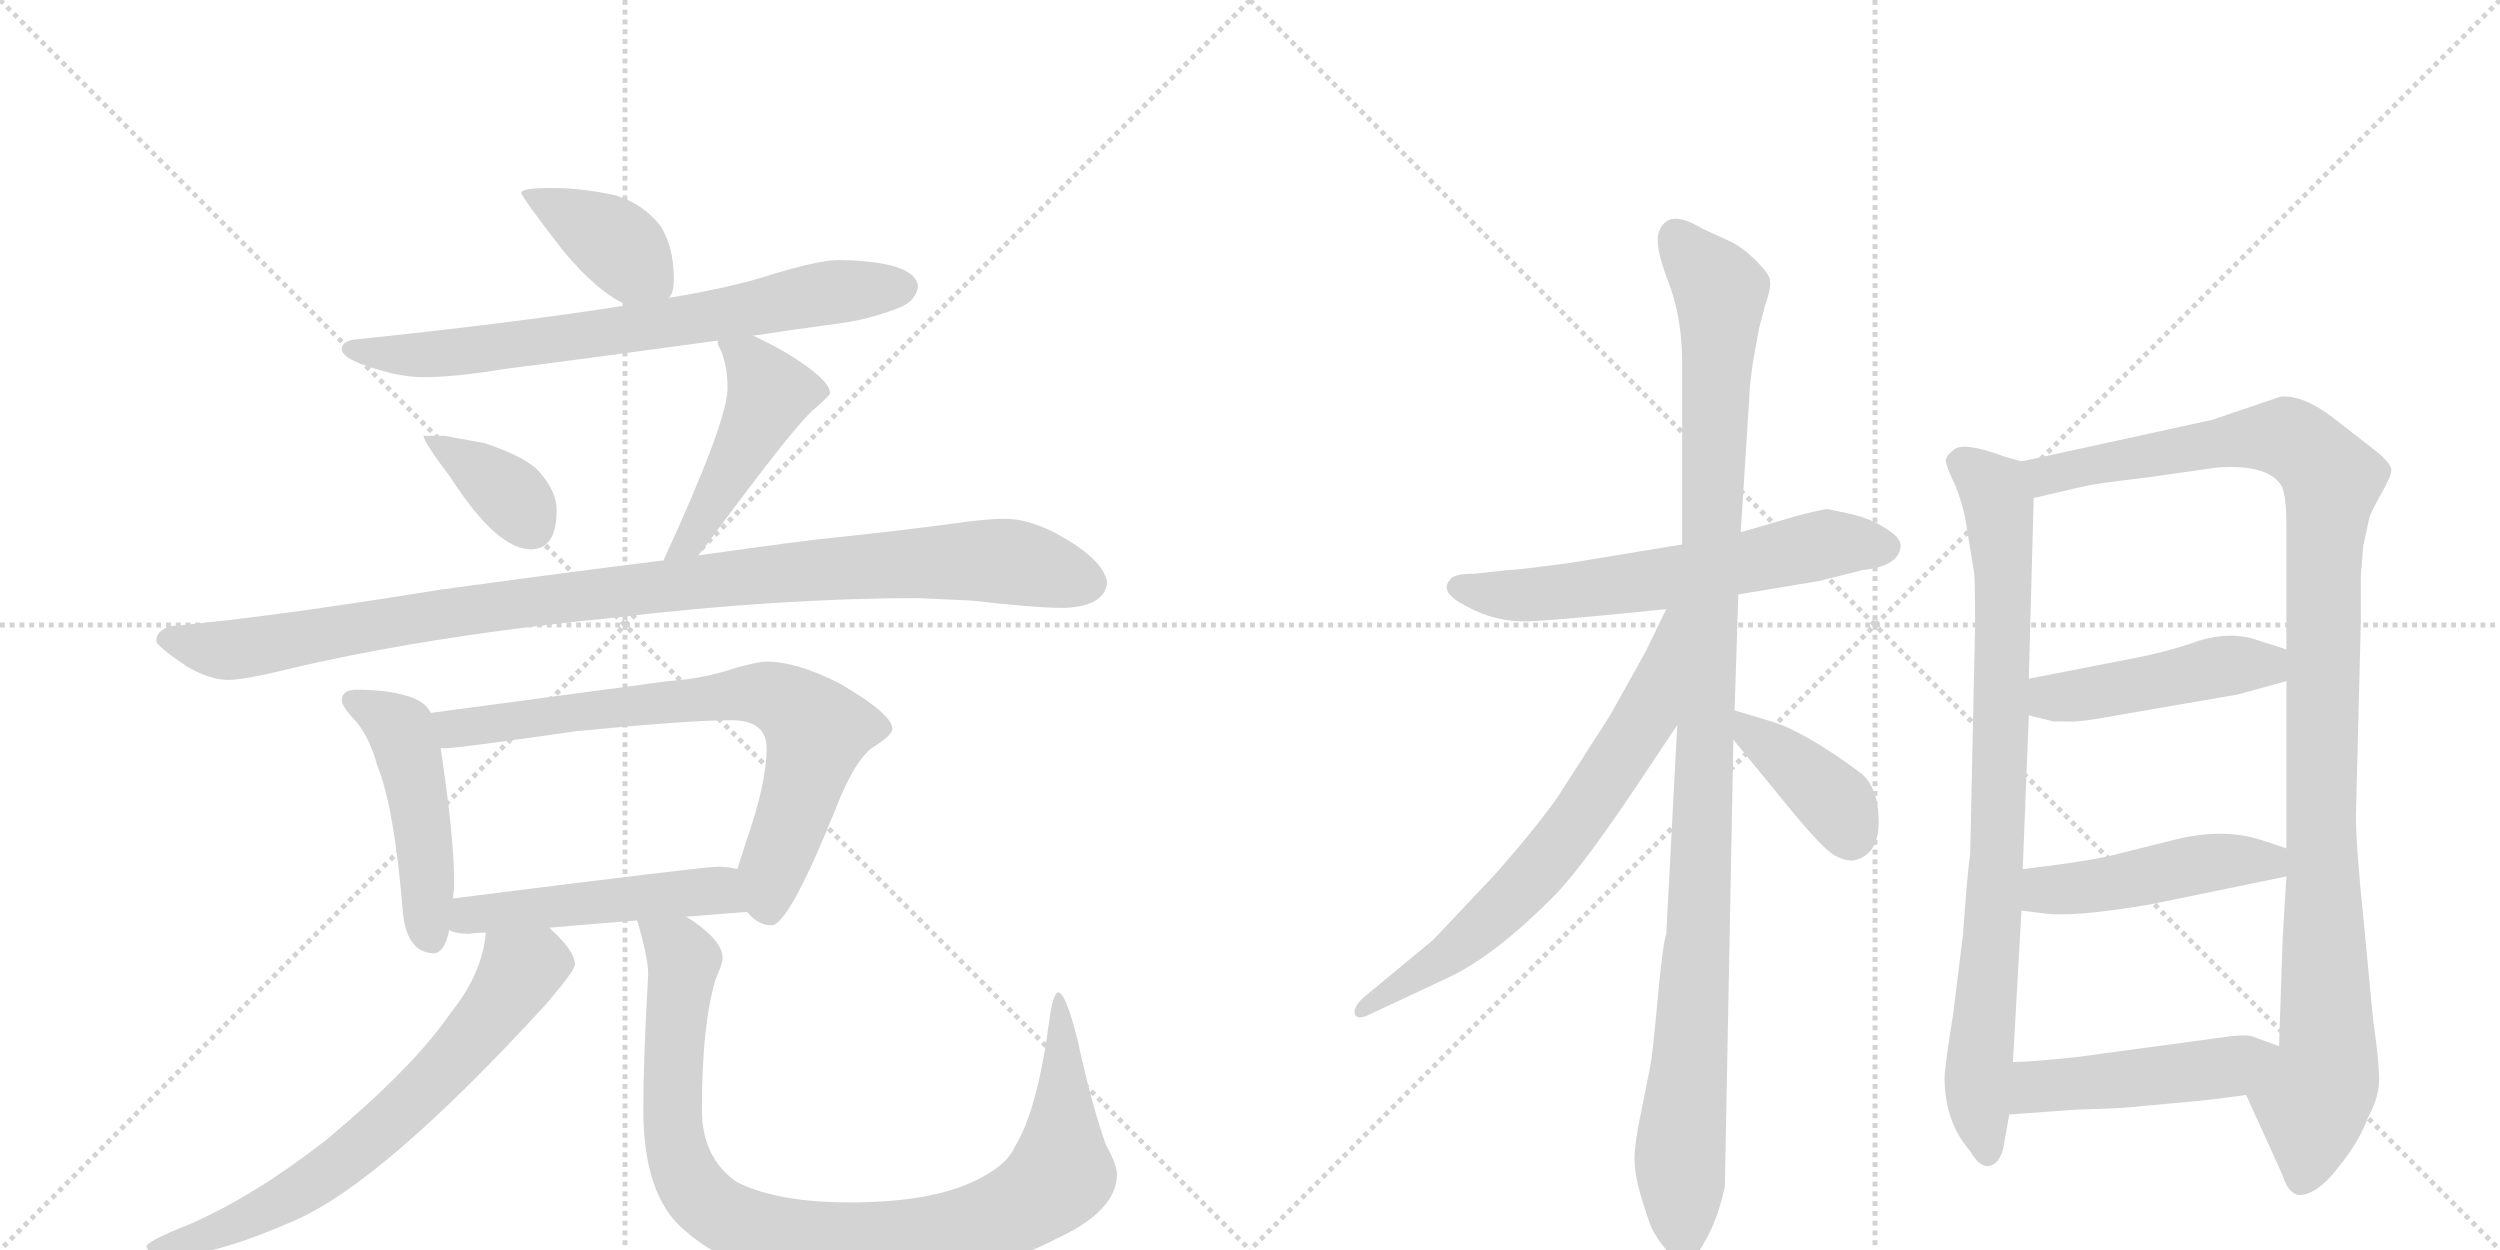 <svg version="1.1" viewBox="0 0 2048 1024" xmlns="http://www.w3.org/2000/svg">
  <g stroke="lightgray" stroke-dasharray="1,1" stroke-width="1" transform="scale(4, 4)">
    <line x1="0" y1="0" x2="256" y2="256"></line>
    <line x1="256" y1="0" x2="0" y2="256"></line>
    <line x1="128" y1="0" x2="128" y2="256"></line>
    <line x1="0" y1="128" x2="256" y2="128"></line>
    <line x1="256" y1="0" x2="512" y2="256"></line>
    <line x1="512" y1="0" x2="256" y2="256"></line>
    <line x1="384" y1="0" x2="384" y2="256"></line>
    <line x1="256" y1="128" x2="512" y2="128"></line>
  </g>
<g transform="scale(1, -1) translate(0, -850)">
   <style type="text/css">
    @keyframes keyframes0 {
      from {
       stroke: black;
       stroke-dashoffset: 390;
       stroke-width: 128;
       }
       56% {
       animation-timing-function: step-end;
       stroke: black;
       stroke-dashoffset: 0;
       stroke-width: 128;
       }
       to {
       stroke: black;
       stroke-width: 1024;
       }
       }
       #make-me-a-hanzi-animation-0 {
         animation: keyframes0 0.567s both;
         animation-delay: 0s;
         animation-timing-function: linear;
       }
    @keyframes keyframes1 {
      from {
       stroke: black;
       stroke-dashoffset: 713;
       stroke-width: 128;
       }
       70% {
       animation-timing-function: step-end;
       stroke: black;
       stroke-dashoffset: 0;
       stroke-width: 128;
       }
       to {
       stroke: black;
       stroke-width: 1024;
       }
       }
       #make-me-a-hanzi-animation-1 {
         animation: keyframes1 0.83s both;
         animation-delay: 0.567s;
         animation-timing-function: linear;
       }
    @keyframes keyframes2 {
      from {
       stroke: black;
       stroke-dashoffset: 369;
       stroke-width: 128;
       }
       55% {
       animation-timing-function: step-end;
       stroke: black;
       stroke-dashoffset: 0;
       stroke-width: 128;
       }
       to {
       stroke: black;
       stroke-width: 1024;
       }
       }
       #make-me-a-hanzi-animation-2 {
         animation: keyframes2 0.55s both;
         animation-delay: 1.398s;
         animation-timing-function: linear;
       }
    @keyframes keyframes3 {
      from {
       stroke: black;
       stroke-dashoffset: 465;
       stroke-width: 128;
       }
       60% {
       animation-timing-function: step-end;
       stroke: black;
       stroke-dashoffset: 0;
       stroke-width: 128;
       }
       to {
       stroke: black;
       stroke-width: 1024;
       }
       }
       #make-me-a-hanzi-animation-3 {
         animation: keyframes3 0.628s both;
         animation-delay: 1.948s;
         animation-timing-function: linear;
       }
    @keyframes keyframes4 {
      from {
       stroke: black;
       stroke-dashoffset: 1022;
       stroke-width: 128;
       }
       77% {
       animation-timing-function: step-end;
       stroke: black;
       stroke-dashoffset: 0;
       stroke-width: 128;
       }
       to {
       stroke: black;
       stroke-width: 1024;
       }
       }
       #make-me-a-hanzi-animation-4 {
         animation: keyframes4 1.082s both;
         animation-delay: 2.576s;
         animation-timing-function: linear;
       }
    @keyframes keyframes5 {
      from {
       stroke: black;
       stroke-dashoffset: 472;
       stroke-width: 128;
       }
       61% {
       animation-timing-function: step-end;
       stroke: black;
       stroke-dashoffset: 0;
       stroke-width: 128;
       }
       to {
       stroke: black;
       stroke-width: 1024;
       }
       }
       #make-me-a-hanzi-animation-5 {
         animation: keyframes5 0.634s both;
         animation-delay: 3.658s;
         animation-timing-function: linear;
       }
    @keyframes keyframes6 {
      from {
       stroke: black;
       stroke-dashoffset: 731;
       stroke-width: 128;
       }
       70% {
       animation-timing-function: step-end;
       stroke: black;
       stroke-dashoffset: 0;
       stroke-width: 128;
       }
       to {
       stroke: black;
       stroke-width: 1024;
       }
       }
       #make-me-a-hanzi-animation-6 {
         animation: keyframes6 0.845s both;
         animation-delay: 4.292s;
         animation-timing-function: linear;
       }
    @keyframes keyframes7 {
      from {
       stroke: black;
       stroke-dashoffset: 494;
       stroke-width: 128;
       }
       62% {
       animation-timing-function: step-end;
       stroke: black;
       stroke-dashoffset: 0;
       stroke-width: 128;
       }
       to {
       stroke: black;
       stroke-width: 1024;
       }
       }
       #make-me-a-hanzi-animation-7 {
         animation: keyframes7 0.652s both;
         animation-delay: 5.137s;
         animation-timing-function: linear;
       }
    @keyframes keyframes8 {
      from {
       stroke: black;
       stroke-dashoffset: 679;
       stroke-width: 128;
       }
       69% {
       animation-timing-function: step-end;
       stroke: black;
       stroke-dashoffset: 0;
       stroke-width: 128;
       }
       to {
       stroke: black;
       stroke-width: 1024;
       }
       }
       #make-me-a-hanzi-animation-8 {
         animation: keyframes8 0.803s both;
         animation-delay: 5.789s;
         animation-timing-function: linear;
       }
    @keyframes keyframes9 {
      from {
       stroke: black;
       stroke-dashoffset: 958;
       stroke-width: 128;
       }
       76% {
       animation-timing-function: step-end;
       stroke: black;
       stroke-dashoffset: 0;
       stroke-width: 128;
       }
       to {
       stroke: black;
       stroke-width: 1024;
       }
       }
       #make-me-a-hanzi-animation-9 {
         animation: keyframes9 1.03s both;
         animation-delay: 6.592s;
         animation-timing-function: linear;
       }
    @keyframes keyframes10 {
      from {
       stroke: black;
       stroke-dashoffset: 609;
       stroke-width: 128;
       }
       66% {
       animation-timing-function: step-end;
       stroke: black;
       stroke-dashoffset: 0;
       stroke-width: 128;
       }
       to {
       stroke: black;
       stroke-width: 1024;
       }
       }
       #make-me-a-hanzi-animation-10 {
         animation: keyframes10 0.746s both;
         animation-delay: 7.621s;
         animation-timing-function: linear;
       }
    @keyframes keyframes11 {
      from {
       stroke: black;
       stroke-dashoffset: 1101;
       stroke-width: 128;
       }
       78% {
       animation-timing-function: step-end;
       stroke: black;
       stroke-dashoffset: 0;
       stroke-width: 128;
       }
       to {
       stroke: black;
       stroke-width: 1024;
       }
       }
       #make-me-a-hanzi-animation-11 {
         animation: keyframes11 1.146s both;
         animation-delay: 8.367s;
         animation-timing-function: linear;
       }
    @keyframes keyframes12 {
      from {
       stroke: black;
       stroke-dashoffset: 681;
       stroke-width: 128;
       }
       69% {
       animation-timing-function: step-end;
       stroke: black;
       stroke-dashoffset: 0;
       stroke-width: 128;
       }
       to {
       stroke: black;
       stroke-width: 1024;
       }
       }
       #make-me-a-hanzi-animation-12 {
         animation: keyframes12 0.804s both;
         animation-delay: 9.513s;
         animation-timing-function: linear;
       }
    @keyframes keyframes13 {
      from {
       stroke: black;
       stroke-dashoffset: 392;
       stroke-width: 128;
       }
       56% {
       animation-timing-function: step-end;
       stroke: black;
       stroke-dashoffset: 0;
       stroke-width: 128;
       }
       to {
       stroke: black;
       stroke-width: 1024;
       }
       }
       #make-me-a-hanzi-animation-13 {
         animation: keyframes13 0.569s both;
         animation-delay: 10.317s;
         animation-timing-function: linear;
       }
    @keyframes keyframes14 {
      from {
       stroke: black;
       stroke-dashoffset: 837;
       stroke-width: 128;
       }
       73% {
       animation-timing-function: step-end;
       stroke: black;
       stroke-dashoffset: 0;
       stroke-width: 128;
       }
       to {
       stroke: black;
       stroke-width: 1024;
       }
       }
       #make-me-a-hanzi-animation-14 {
         animation: keyframes14 0.931s both;
         animation-delay: 10.886s;
         animation-timing-function: linear;
       }
    @keyframes keyframes15 {
      from {
       stroke: black;
       stroke-dashoffset: 1097;
       stroke-width: 128;
       }
       78% {
       animation-timing-function: step-end;
       stroke: black;
       stroke-dashoffset: 0;
       stroke-width: 128;
       }
       to {
       stroke: black;
       stroke-width: 1024;
       }
       }
       #make-me-a-hanzi-animation-15 {
         animation: keyframes15 1.143s both;
         animation-delay: 11.817s;
         animation-timing-function: linear;
       }
    @keyframes keyframes16 {
      from {
       stroke: black;
       stroke-dashoffset: 458;
       stroke-width: 128;
       }
       60% {
       animation-timing-function: step-end;
       stroke: black;
       stroke-dashoffset: 0;
       stroke-width: 128;
       }
       to {
       stroke: black;
       stroke-width: 1024;
       }
       }
       #make-me-a-hanzi-animation-16 {
         animation: keyframes16 0.623s both;
         animation-delay: 12.96s;
         animation-timing-function: linear;
       }
    @keyframes keyframes17 {
      from {
       stroke: black;
       stroke-dashoffset: 467;
       stroke-width: 128;
       }
       60% {
       animation-timing-function: step-end;
       stroke: black;
       stroke-dashoffset: 0;
       stroke-width: 128;
       }
       to {
       stroke: black;
       stroke-width: 1024;
       }
       }
       #make-me-a-hanzi-animation-17 {
         animation: keyframes17 0.63s both;
         animation-delay: 13.583s;
         animation-timing-function: linear;
       }
    @keyframes keyframes18 {
      from {
       stroke: black;
       stroke-dashoffset: 475;
       stroke-width: 128;
       }
       61% {
       animation-timing-function: step-end;
       stroke: black;
       stroke-dashoffset: 0;
       stroke-width: 128;
       }
       to {
       stroke: black;
       stroke-width: 1024;
       }
       }
       #make-me-a-hanzi-animation-18 {
         animation: keyframes18 0.637s both;
         animation-delay: 14.213s;
         animation-timing-function: linear;
       }
</style>
<path d="M 452 696 Q 427 696 427 692 Q 427 689 461 645 Q 490 610 514 600 C 538 589 538 589 548 606 Q 552 610 552 621 Q 552 648 541 665 Q 527 683 504 690 Q 477 696 452 696 Z" fill="lightgray"></path> 
<path d="M 514 600 Q 426 586 292 572 Q 280 571 280 564 Q 280 557 301 550 Q 327 541 347 541 Q 373 541 415 548 Q 464 554 588 571 L 617 575 Q 650 580 687 585 Q 711 588 737 598 Q 751 604 752 616 Q 749 636 687 637 Q 672 637 635 626 Q 602 615 548 606 L 514 600 Z" fill="lightgray"></path> 
<path d="M 364 493 L 347 493 Q 347 488 369 459 Q 407 400 435 400 Q 456 400 456 432 Q 456 447 443 462 Q 433 475 397 487 L 364 493 Z" fill="lightgray"></path> 
<path d="M 588 571 L 588 568 Q 596 554 596 532 Q 596 505 544 392 L 544 391 C 533 363 554 371 572 395 Q 575 399 582 408 Q 650 500 666 514 Q 680 526 680 528 Q 680 539 644 561 Q 630 569 617 575 C 590 588 582 592 588 571 Z" fill="lightgray"></path> 
<path d="M 544 391 Q 471 382 361 367 Q 219 344 139 337 Q 128 333 128 325 Q 128 321 153 304 Q 172 293 187 293 Q 201 293 245 304 Q 359 330 503 344 Q 639 360 752 360 L 796 358 Q 848 352 871 352 Q 905 353 907 373 Q 904 390 874 408 Q 846 425 823 425 Q 807 425 780 421 Q 735 415 687 410 Q 656 407 572 395 L 544 391 Z" fill="lightgray"></path> 
<path d="M 292 285 Q 280 285 280 276 Q 280 272 288 263 Q 302 249 309 223 Q 323 189 330 103 Q 333 70 355 69 Q 364 69 368 88 L 371 114 Q 372 121 372 128 Q 372 164 361 237 L 353 266 Q 348 276 333 280 Q 317 285 292 285 Z" fill="lightgray"></path> 
<path d="M 612 103 Q 621 92 632 92 Q 646 92 684 186 Q 701 230 717 239 Q 731 248 731 253 Q 731 265 688 290 Q 653 308 628 308 Q 621 308 603 303 Q 577 294 547 292 L 353 266 C 323 262 331 235 361 237 L 364 237 Q 375 237 472 251 Q 564 260 599 260 Q 628 260 628 237 Q 628 208 611 160 Q 607 147 604 138 C 597 115 597 115 612 103 Z" fill="lightgray"></path> 
<path d="M 368 88 Q 374 85 384 85 Q 391 86 398 86 L 450 90 Q 484 93 522 96 L 562 99 Q 586 101 612 103 C 642 105 633 132 604 138 Q 597 140 588 140 Q 577 140 371 114 C 341 110 339 97 368 88 Z" fill="lightgray"></path> 
<path d="M 398 86 Q 395 52 369 20 Q 339 -24 267 -84 Q 208 -130 155 -153 Q 120 -167 120 -171 Q 120 -177 143 -179 Q 180 -177 241 -150 Q 313 -119 447 27 Q 471 55 471 60 Q 471 71 450 90 C 429 111 403 116 398 86 Z" fill="lightgray"></path> 
<path d="M 522 96 Q 531 65 531 52 Q 527 -18 527 -59 Q 527 -130 561 -158 Q 608 -200 696 -200 Q 798 -200 865 -165 Q 915 -142 915 -112 Q 915 -104 906 -88 Q 894 -54 883 -3 Q 873 37 867 37 Q 863 37 860 17 Q 850 -60 831 -90 Q 824 -106 795 -119 Q 759 -135 696 -135 Q 636 -135 603 -118 Q 575 -98 575 -59 Q 575 10 586 47 Q 592 61 592 65 Q 592 79 567 96 Q 564 98 562 99 C 538 117 514 125 522 96 Z" fill="lightgray"></path> 
<path d="M 1424 363 L 1490 374 L 1526 383 Q 1555 386 1557 402 Q 1558 409 1545 417 Q 1533 425 1516 429 L 1497 433 Q 1494 433 1474 428 L 1426 414 L 1378 404 L 1287 389 Q 1243 383 1235 383 L 1208 380 Q 1190 380 1188 375 Q 1178 365 1202 353 Q 1226 340 1252 341 Q 1278 342 1365 351 L 1424 363 Z" fill="lightgray"></path> 
<path d="M 1421 268 L 1424 363 L 1426 414 L 1433 524 Q 1433 532 1436 553 L 1441 581 L 1446 600 Q 1451 614 1450 620 Q 1450 625 1439 636 Q 1429 646 1420 651 L 1394 663 Q 1366 680 1359 660 Q 1355 650 1366 621 Q 1378 591 1378 553 L 1378 404 L 1374 256 L 1365 85 Q 1362 76 1358 32 Q 1354 -12 1352 -23 L 1344 -63 Q 1339 -87 1339 -99 Q 1339 -112 1344 -129 Q 1349 -146 1353 -156 Q 1358 -166 1366 -175 Q 1375 -184 1381 -184 Q 1386 -186 1396 -168 Q 1407 -150 1413 -122 L 1420 244 L 1421 268 Z" fill="lightgray"></path> 
<path d="M 1365 351 L 1348 316 L 1319 264 L 1276 197 Q 1256 169 1225 134 L 1174 80 L 1116 32 Q 1108 24 1110 19 Q 1112 14 1122 19 L 1184 48 Q 1224 66 1275 118 Q 1299 143 1350 220 L 1374 256 C 1450 369 1378 378 1365 351 Z" fill="lightgray"></path> 
<path d="M 1518 145 Q 1539 149 1539 177 Q 1539 205 1524 217 Q 1478 251 1451 259 L 1421 268 C 1394 276 1401 267 1420 244 L 1470 183 Q 1490 159 1499 152 Q 1508 145 1518 145 Z" fill="lightgray"></path> 
<path d="M 1656 472 L 1642 476 Q 1607 489 1600 481 Q 1594 477 1594 472 Q 1595 466 1602 452 Q 1608 436 1610 425 L 1617 382 Q 1618 379 1618 338 L 1614 151 Q 1612 138 1608 84 L 1600 19 Q 1593 -24 1593 -33 Q 1593 -69 1614 -93 Q 1622 -107 1630 -105 Q 1638 -103 1641 -91 L 1646 -63 L 1649 -20 L 1656 104 L 1657 138 L 1662 264 L 1662 294 L 1666 442 C 1667 469 1667 469 1656 472 Z" fill="lightgray"></path> 
<path d="M 1934 378 L 1936 403 L 1941 426 Q 1943 432 1951 446 Q 1959 460 1959 465 Q 1959 470 1947 480 L 1911 508 Q 1886 527 1868 525 L 1812 506 L 1656 472 C 1627 466 1637 435 1666 442 L 1709 452 Q 1718 454 1760 459 L 1816 467 Q 1858 470 1869 452 Q 1873 444 1873 421 L 1873 318 L 1873 292 L 1873 155 L 1873 132 L 1870 82 L 1867 -7 C 1866 -37 1828 -20 1840 -47 L 1870 -113 Q 1874 -127 1883 -129 Q 1898 -129 1915 -107 Q 1933 -85 1940 -65 Q 1949 -49 1949 -34 Q 1949 -20 1944 15 L 1936 99 Q 1930 157 1930 182 L 1934 341 L 1934 378 Z" fill="lightgray"></path> 
<path d="M 1662 264 L 1682 259 L 1695 259 Q 1703 258 1740 265 L 1833 281 L 1873 292 C 1902 300 1902 309 1873 318 L 1848 326 Q 1827 333 1801 325 Q 1776 316 1744 310 L 1662 294 C 1633 288 1633 271 1662 264 Z" fill="lightgray"></path> 
<path d="M 1656 104 L 1672 102 Q 1696 98 1761 109 L 1873 132 C 1902 138 1901 146 1873 155 L 1852 162 Q 1821 172 1781 162 L 1737 151 Q 1716 145 1657 138 C 1627 134 1626 108 1656 104 Z" fill="lightgray"></path> 
<path d="M 1646 -63 L 1701 -59 Q 1741 -58 1756 -56 L 1789 -53 Q 1812 -51 1840 -47 C 1870 -43 1895 -17 1867 -7 L 1845 1 Q 1839 3 1819 0 L 1701 -16 Q 1663 -20 1649 -20 C 1619 -21 1616 -65 1646 -63 Z" fill="lightgray"></path> 
      <clipPath id="make-me-a-hanzi-clip-0">
      <path d="M 452 696 Q 427 696 427 692 Q 427 689 461 645 Q 490 610 514 600 C 538 589 538 589 548 606 Q 552 610 552 621 Q 552 648 541 665 Q 527 683 504 690 Q 477 696 452 696 Z" fill="lightgray"></path>
      </clipPath>
      <path clip-path="url(#make-me-a-hanzi-clip-0)" d="M 431 692 L 498 656 L 540 616 " fill="none" id="make-me-a-hanzi-animation-0" stroke-dasharray="262 524" stroke-linecap="round"></path>

      <clipPath id="make-me-a-hanzi-clip-1">
      <path d="M 514 600 Q 426 586 292 572 Q 280 571 280 564 Q 280 557 301 550 Q 327 541 347 541 Q 373 541 415 548 Q 464 554 588 571 L 617 575 Q 650 580 687 585 Q 711 588 737 598 Q 751 604 752 616 Q 749 636 687 637 Q 672 637 635 626 Q 602 615 548 606 L 514 600 Z" fill="lightgray"></path>
      </clipPath>
      <path clip-path="url(#make-me-a-hanzi-clip-1)" d="M 288 565 L 313 559 L 363 560 L 553 585 L 697 613 L 740 615 " fill="none" id="make-me-a-hanzi-animation-1" stroke-dasharray="585 1170" stroke-linecap="round"></path>

      <clipPath id="make-me-a-hanzi-clip-2">
      <path d="M 364 493 L 347 493 Q 347 488 369 459 Q 407 400 435 400 Q 456 400 456 432 Q 456 447 443 462 Q 433 475 397 487 L 364 493 Z" fill="lightgray"></path>
      </clipPath>
      <path clip-path="url(#make-me-a-hanzi-clip-2)" d="M 351 491 L 415 447 L 436 418 " fill="none" id="make-me-a-hanzi-animation-2" stroke-dasharray="241 482" stroke-linecap="round"></path>

      <clipPath id="make-me-a-hanzi-clip-3">
      <path d="M 588 571 L 588 568 Q 596 554 596 532 Q 596 505 544 392 L 544 391 C 533 363 554 371 572 395 Q 575 399 582 408 Q 650 500 666 514 Q 680 526 680 528 Q 680 539 644 561 Q 630 569 617 575 C 590 588 582 592 588 571 Z" fill="lightgray"></path>
      </clipPath>
      <path clip-path="url(#make-me-a-hanzi-clip-3)" d="M 596 570 L 615 554 L 630 526 L 579 426 L 563 405 L 550 402 " fill="none" id="make-me-a-hanzi-animation-3" stroke-dasharray="337 674" stroke-linecap="round"></path>

      <clipPath id="make-me-a-hanzi-clip-4">
      <path d="M 544 391 Q 471 382 361 367 Q 219 344 139 337 Q 128 333 128 325 Q 128 321 153 304 Q 172 293 187 293 Q 201 293 245 304 Q 359 330 503 344 Q 639 360 752 360 L 796 358 Q 848 352 871 352 Q 905 353 907 373 Q 904 390 874 408 Q 846 425 823 425 Q 807 425 780 421 Q 735 415 687 410 Q 656 407 572 395 L 544 391 Z" fill="lightgray"></path>
      </clipPath>
      <path clip-path="url(#make-me-a-hanzi-clip-4)" d="M 135 326 L 190 317 L 390 352 L 676 384 L 818 391 L 893 373 " fill="none" id="make-me-a-hanzi-animation-4" stroke-dasharray="894 1788" stroke-linecap="round"></path>

      <clipPath id="make-me-a-hanzi-clip-5">
      <path d="M 292 285 Q 280 285 280 276 Q 280 272 288 263 Q 302 249 309 223 Q 323 189 330 103 Q 333 70 355 69 Q 364 69 368 88 L 371 114 Q 372 121 372 128 Q 372 164 361 237 L 353 266 Q 348 276 333 280 Q 317 285 292 285 Z" fill="lightgray"></path>
      </clipPath>
      <path clip-path="url(#make-me-a-hanzi-clip-5)" d="M 291 274 L 329 252 L 344 187 L 352 82 " fill="none" id="make-me-a-hanzi-animation-5" stroke-dasharray="344 688" stroke-linecap="round"></path>

      <clipPath id="make-me-a-hanzi-clip-6">
      <path d="M 612 103 Q 621 92 632 92 Q 646 92 684 186 Q 701 230 717 239 Q 731 248 731 253 Q 731 265 688 290 Q 653 308 628 308 Q 621 308 603 303 Q 577 294 547 292 L 353 266 C 323 262 331 235 361 237 L 364 237 Q 375 237 472 251 Q 564 260 599 260 Q 628 260 628 237 Q 628 208 611 160 Q 607 147 604 138 C 597 115 597 115 612 103 Z" fill="lightgray"></path>
      </clipPath>
      <path clip-path="url(#make-me-a-hanzi-clip-6)" d="M 361 260 L 373 253 L 616 282 L 652 270 L 669 251 L 652 185 L 632 136 L 630 104 " fill="none" id="make-me-a-hanzi-animation-6" stroke-dasharray="603 1206" stroke-linecap="round"></path>

      <clipPath id="make-me-a-hanzi-clip-7">
      <path d="M 368 88 Q 374 85 384 85 Q 391 86 398 86 L 450 90 Q 484 93 522 96 L 562 99 Q 586 101 612 103 C 642 105 633 132 604 138 Q 597 140 588 140 Q 577 140 371 114 C 341 110 339 97 368 88 Z" fill="lightgray"></path>
      </clipPath>
      <path clip-path="url(#make-me-a-hanzi-clip-7)" d="M 374 94 L 388 103 L 563 119 L 585 120 L 605 108 " fill="none" id="make-me-a-hanzi-animation-7" stroke-dasharray="366 732" stroke-linecap="round"></path>

      <clipPath id="make-me-a-hanzi-clip-8">
      <path d="M 398 86 Q 395 52 369 20 Q 339 -24 267 -84 Q 208 -130 155 -153 Q 120 -167 120 -171 Q 120 -177 143 -179 Q 180 -177 241 -150 Q 313 -119 447 27 Q 471 55 471 60 Q 471 71 450 90 C 429 111 403 116 398 86 Z" fill="lightgray"></path>
      </clipPath>
      <path clip-path="url(#make-me-a-hanzi-clip-8)" d="M 460 61 L 440 61 L 426 54 L 378 -11 L 282 -101 L 210 -145 L 158 -166 L 124 -172 " fill="none" id="make-me-a-hanzi-animation-8" stroke-dasharray="551 1102" stroke-linecap="round"></path>

      <clipPath id="make-me-a-hanzi-clip-9">
      <path d="M 522 96 Q 531 65 531 52 Q 527 -18 527 -59 Q 527 -130 561 -158 Q 608 -200 696 -200 Q 798 -200 865 -165 Q 915 -142 915 -112 Q 915 -104 906 -88 Q 894 -54 883 -3 Q 873 37 867 37 Q 863 37 860 17 Q 850 -60 831 -90 Q 824 -106 795 -119 Q 759 -135 696 -135 Q 636 -135 603 -118 Q 575 -98 575 -59 Q 575 10 586 47 Q 592 61 592 65 Q 592 79 567 96 Q 564 98 562 99 C 538 117 514 125 522 96 Z" fill="lightgray"></path>
      </clipPath>
      <path clip-path="url(#make-me-a-hanzi-clip-9)" d="M 529 88 L 557 70 L 559 60 L 551 -68 L 560 -111 L 571 -128 L 604 -152 L 655 -166 L 768 -162 L 809 -151 L 856 -126 L 869 -112 L 867 33 " fill="none" id="make-me-a-hanzi-animation-9" stroke-dasharray="830 1660" stroke-linecap="round"></path>

      <clipPath id="make-me-a-hanzi-clip-10">
      <path d="M 1424 363 L 1490 374 L 1526 383 Q 1555 386 1557 402 Q 1558 409 1545 417 Q 1533 425 1516 429 L 1497 433 Q 1494 433 1474 428 L 1426 414 L 1378 404 L 1287 389 Q 1243 383 1235 383 L 1208 380 Q 1190 380 1188 375 Q 1178 365 1202 353 Q 1226 340 1252 341 Q 1278 342 1365 351 L 1424 363 Z" fill="lightgray"></path>
      </clipPath>
      <path clip-path="url(#make-me-a-hanzi-clip-10)" d="M 1196 368 L 1273 364 L 1368 376 L 1497 405 L 1545 402 " fill="none" id="make-me-a-hanzi-animation-10" stroke-dasharray="481 962" stroke-linecap="round"></path>

      <clipPath id="make-me-a-hanzi-clip-11">
      <path d="M 1421 268 L 1424 363 L 1426 414 L 1433 524 Q 1433 532 1436 553 L 1441 581 L 1446 600 Q 1451 614 1450 620 Q 1450 625 1439 636 Q 1429 646 1420 651 L 1394 663 Q 1366 680 1359 660 Q 1355 650 1366 621 Q 1378 591 1378 553 L 1378 404 L 1374 256 L 1365 85 Q 1362 76 1358 32 Q 1354 -12 1352 -23 L 1344 -63 Q 1339 -87 1339 -99 Q 1339 -112 1344 -129 Q 1349 -146 1353 -156 Q 1358 -166 1366 -175 Q 1375 -184 1381 -184 Q 1386 -186 1396 -168 Q 1407 -150 1413 -122 L 1420 244 L 1421 268 Z" fill="lightgray"></path>
      </clipPath>
      <path clip-path="url(#make-me-a-hanzi-clip-11)" d="M 1373 657 L 1409 611 L 1392 107 L 1376 -103 L 1380 -175 " fill="none" id="make-me-a-hanzi-animation-11" stroke-dasharray="973 1946" stroke-linecap="round"></path>

      <clipPath id="make-me-a-hanzi-clip-12">
      <path d="M 1365 351 L 1348 316 L 1319 264 L 1276 197 Q 1256 169 1225 134 L 1174 80 L 1116 32 Q 1108 24 1110 19 Q 1112 14 1122 19 L 1184 48 Q 1224 66 1275 118 Q 1299 143 1350 220 L 1374 256 C 1450 369 1378 378 1365 351 Z" fill="lightgray"></path>
      </clipPath>
      <path clip-path="url(#make-me-a-hanzi-clip-12)" d="M 1372 347 L 1349 264 L 1282 164 L 1200 78 L 1116 24 " fill="none" id="make-me-a-hanzi-animation-12" stroke-dasharray="553 1106" stroke-linecap="round"></path>

      <clipPath id="make-me-a-hanzi-clip-13">
      <path d="M 1518 145 Q 1539 149 1539 177 Q 1539 205 1524 217 Q 1478 251 1451 259 L 1421 268 C 1394 276 1401 267 1420 244 L 1470 183 Q 1490 159 1499 152 Q 1508 145 1518 145 Z" fill="lightgray"></path>
      </clipPath>
      <path clip-path="url(#make-me-a-hanzi-clip-13)" d="M 1427 262 L 1433 249 L 1506 190 L 1516 164 " fill="none" id="make-me-a-hanzi-animation-13" stroke-dasharray="264 528" stroke-linecap="round"></path>

      <clipPath id="make-me-a-hanzi-clip-14">
      <path d="M 1656 472 L 1642 476 Q 1607 489 1600 481 Q 1594 477 1594 472 Q 1595 466 1602 452 Q 1608 436 1610 425 L 1617 382 Q 1618 379 1618 338 L 1614 151 Q 1612 138 1608 84 L 1600 19 Q 1593 -24 1593 -33 Q 1593 -69 1614 -93 Q 1622 -107 1630 -105 Q 1638 -103 1641 -91 L 1646 -63 L 1649 -20 L 1656 104 L 1657 138 L 1662 264 L 1662 294 L 1666 442 C 1667 469 1667 469 1656 472 Z" fill="lightgray"></path>
      </clipPath>
      <path clip-path="url(#make-me-a-hanzi-clip-14)" d="M 1605 471 L 1633 448 L 1641 391 L 1637 162 L 1620 -40 L 1628 -95 " fill="none" id="make-me-a-hanzi-animation-14" stroke-dasharray="709 1418" stroke-linecap="round"></path>

      <clipPath id="make-me-a-hanzi-clip-15">
      <path d="M 1934 378 L 1936 403 L 1941 426 Q 1943 432 1951 446 Q 1959 460 1959 465 Q 1959 470 1947 480 L 1911 508 Q 1886 527 1868 525 L 1812 506 L 1656 472 C 1627 466 1637 435 1666 442 L 1709 452 Q 1718 454 1760 459 L 1816 467 Q 1858 470 1869 452 Q 1873 444 1873 421 L 1873 318 L 1873 292 L 1873 155 L 1873 132 L 1870 82 L 1867 -7 C 1866 -37 1828 -20 1840 -47 L 1870 -113 Q 1874 -127 1883 -129 Q 1898 -129 1915 -107 Q 1933 -85 1940 -65 Q 1949 -49 1949 -34 Q 1949 -20 1944 15 L 1936 99 Q 1930 157 1930 182 L 1934 341 L 1934 378 Z" fill="lightgray"></path>
      </clipPath>
      <path clip-path="url(#make-me-a-hanzi-clip-15)" d="M 1665 467 L 1676 460 L 1808 486 L 1872 492 L 1896 476 L 1910 456 L 1903 384 L 1901 177 L 1907 -13 L 1894 -52 L 1885 -117 " fill="none" id="make-me-a-hanzi-animation-15" stroke-dasharray="969 1938" stroke-linecap="round"></path>

      <clipPath id="make-me-a-hanzi-clip-16">
      <path d="M 1662 264 L 1682 259 L 1695 259 Q 1703 258 1740 265 L 1833 281 L 1873 292 C 1902 300 1902 309 1873 318 L 1848 326 Q 1827 333 1801 325 Q 1776 316 1744 310 L 1662 294 C 1633 288 1633 271 1662 264 Z" fill="lightgray"></path>
      </clipPath>
      <path clip-path="url(#make-me-a-hanzi-clip-16)" d="M 1671 287 L 1681 278 L 1726 283 L 1814 304 L 1856 305 L 1864 312 " fill="none" id="make-me-a-hanzi-animation-16" stroke-dasharray="330 660" stroke-linecap="round"></path>

      <clipPath id="make-me-a-hanzi-clip-17">
      <path d="M 1656 104 L 1672 102 Q 1696 98 1761 109 L 1873 132 C 1902 138 1901 146 1873 155 L 1852 162 Q 1821 172 1781 162 L 1737 151 Q 1716 145 1657 138 C 1627 134 1626 108 1656 104 Z" fill="lightgray"></path>
      </clipPath>
      <path clip-path="url(#make-me-a-hanzi-clip-17)" d="M 1661 110 L 1678 121 L 1819 144 L 1858 144 L 1865 138 " fill="none" id="make-me-a-hanzi-animation-17" stroke-dasharray="339 678" stroke-linecap="round"></path>

      <clipPath id="make-me-a-hanzi-clip-18">
      <path d="M 1646 -63 L 1701 -59 Q 1741 -58 1756 -56 L 1789 -53 Q 1812 -51 1840 -47 C 1870 -43 1895 -17 1867 -7 L 1845 1 Q 1839 3 1819 0 L 1701 -16 Q 1663 -20 1649 -20 C 1619 -21 1616 -65 1646 -63 Z" fill="lightgray"></path>
      </clipPath>
      <path clip-path="url(#make-me-a-hanzi-clip-18)" d="M 1652 -56 L 1668 -40 L 1826 -24 L 1860 -9 " fill="none" id="make-me-a-hanzi-animation-18" stroke-dasharray="347 694" stroke-linecap="round"></path>

</g>
</svg>
